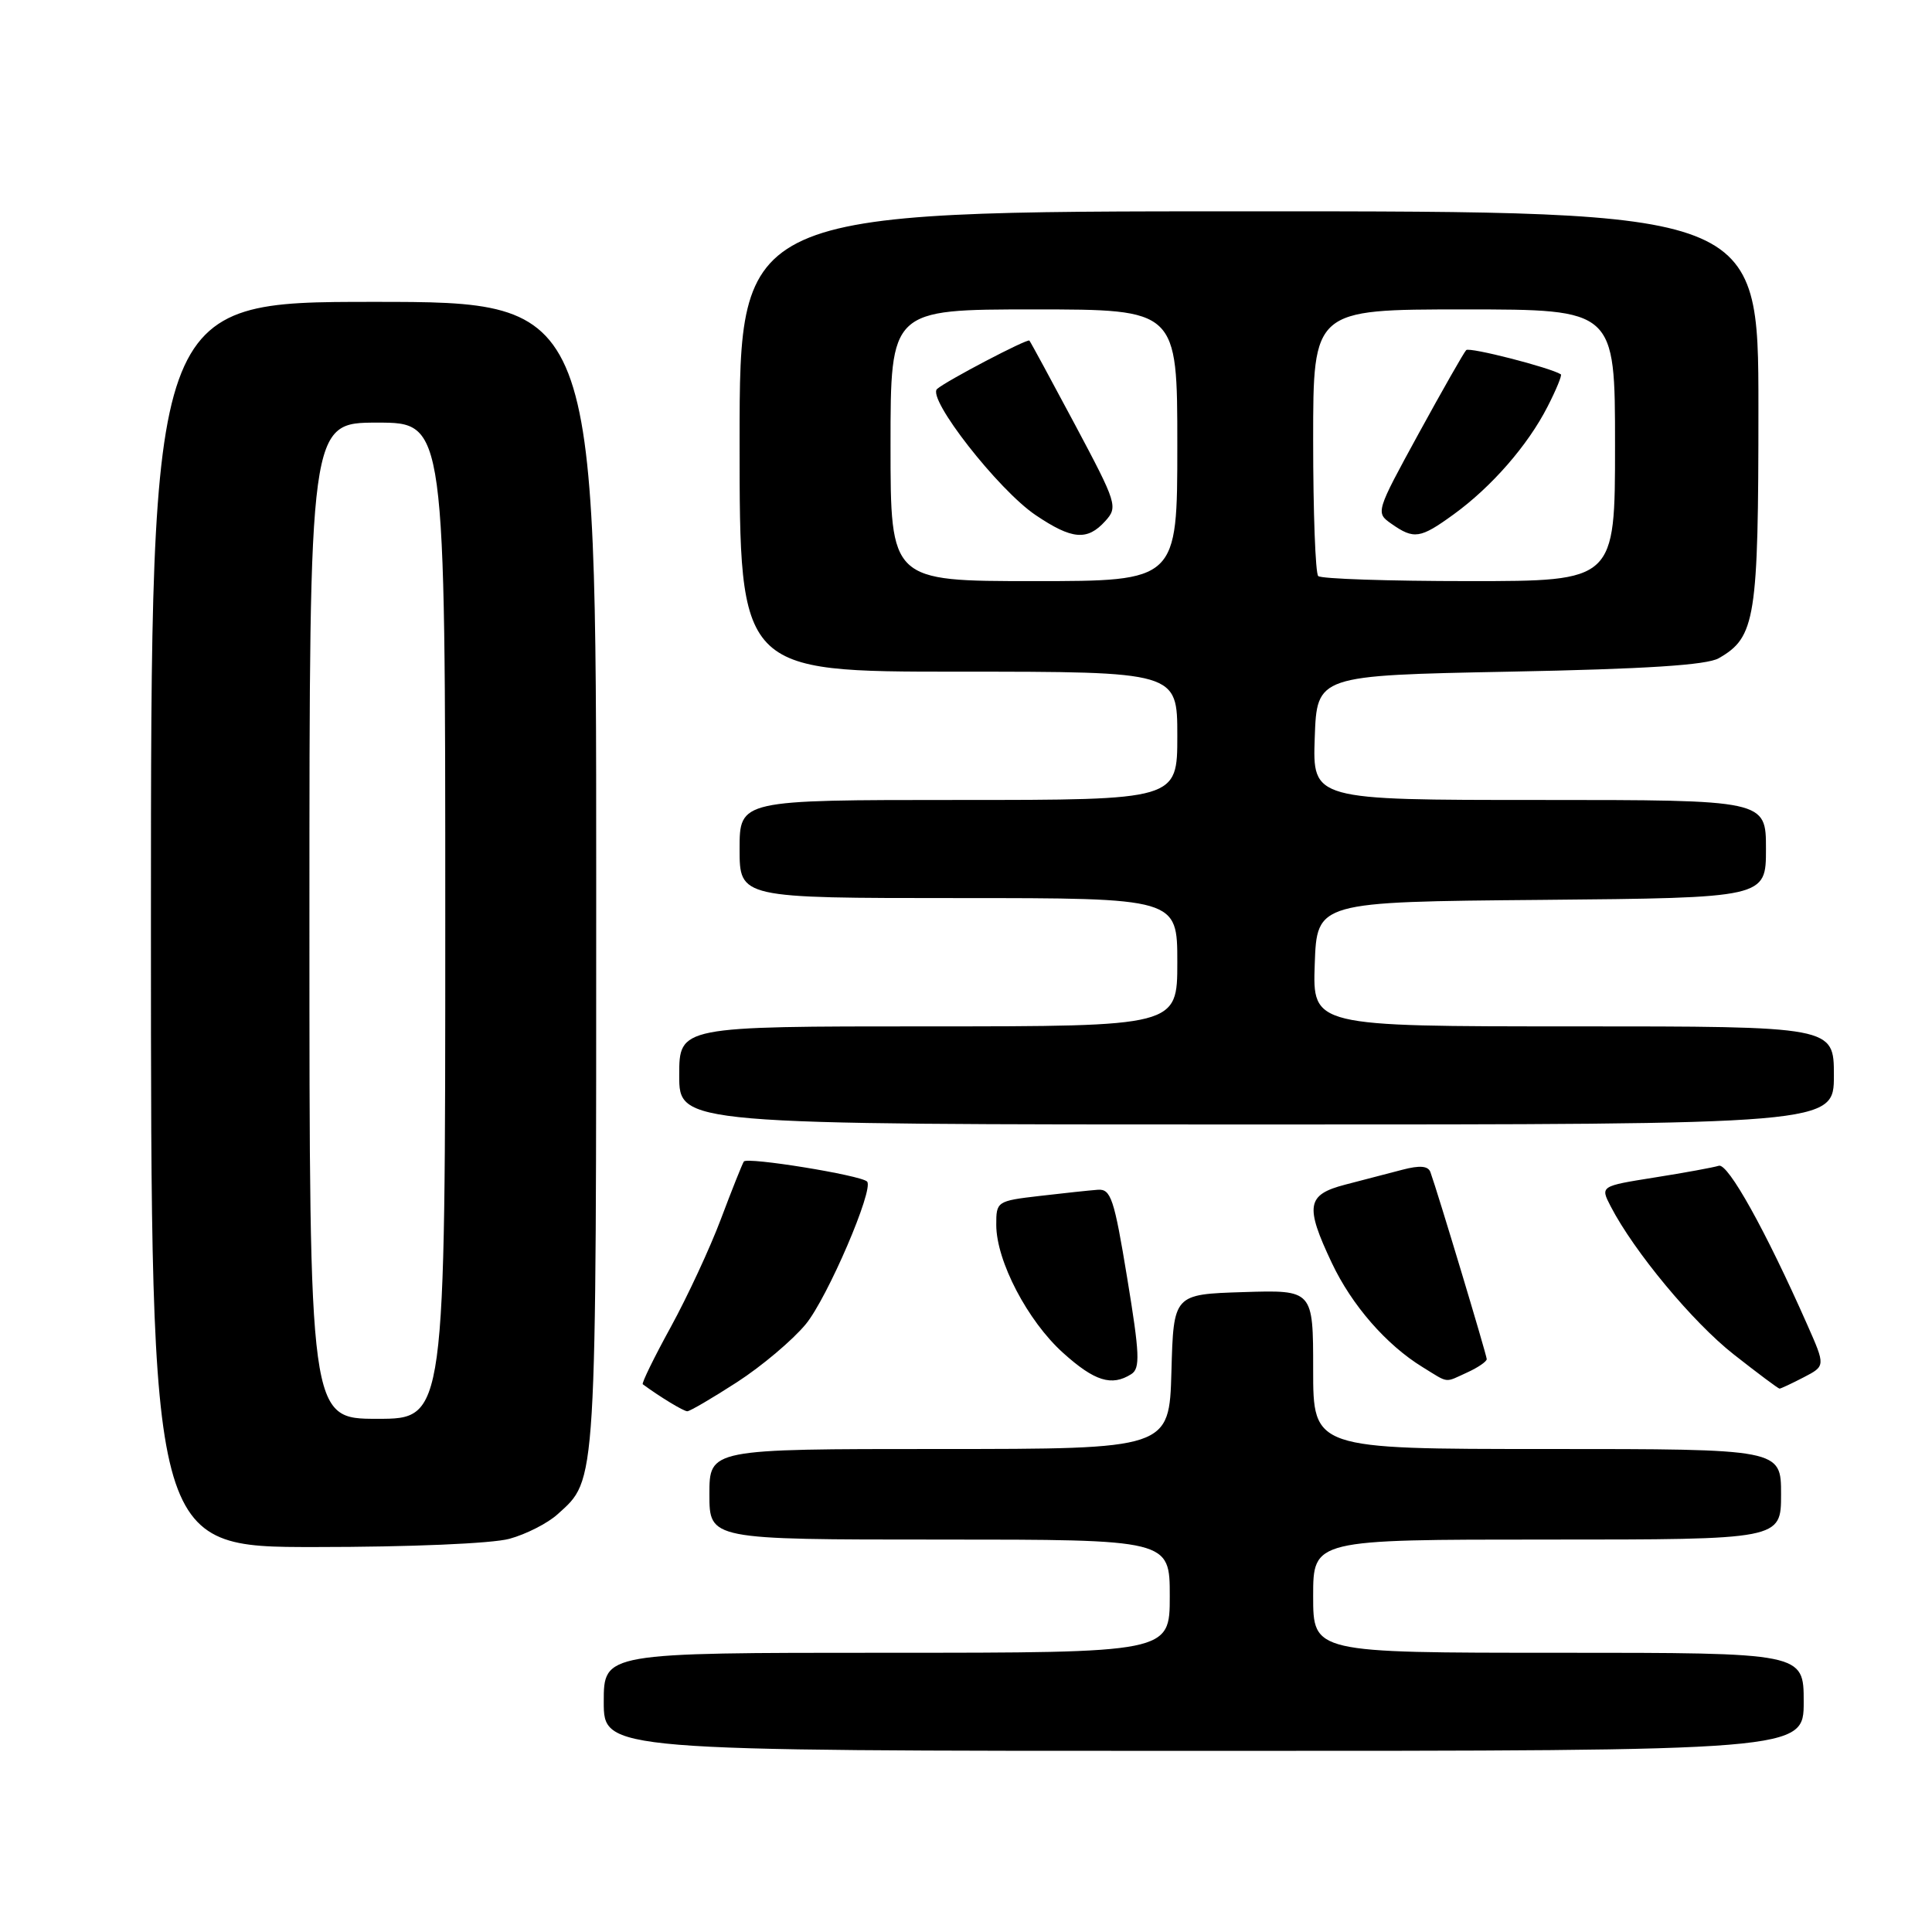 <?xml version="1.0" encoding="UTF-8" standalone="no"?>
<!DOCTYPE svg PUBLIC "-//W3C//DTD SVG 1.1//EN" "http://www.w3.org/Graphics/SVG/1.1/DTD/svg11.dtd" >
<svg xmlns="http://www.w3.org/2000/svg" xmlns:xlink="http://www.w3.org/1999/xlink" version="1.1" viewBox="0 0 256 256">
 <g >
 <path fill="currentColor"
d=" M 239.00 225.50 C 239.00 219.00 239.00 219.00 206.50 219.00 C 174.00 219.00 174.00 219.00 174.00 211.50 C 174.00 204.00 174.00 204.00 205.00 204.00 C 236.00 204.00 236.00 204.00 236.00 198.00 C 236.00 192.00 236.00 192.00 205.00 192.00 C 174.00 192.00 174.00 192.00 174.00 181.46 C 174.00 170.92 174.00 170.92 164.75 171.21 C 155.50 171.50 155.50 171.50 155.22 181.75 C 154.93 192.00 154.93 192.00 124.47 192.00 C 94.00 192.00 94.00 192.00 94.00 198.00 C 94.00 204.00 94.00 204.00 124.50 204.00 C 155.00 204.00 155.00 204.00 155.00 211.50 C 155.00 219.00 155.00 219.00 117.50 219.00 C 80.00 219.00 80.00 219.00 80.00 225.50 C 80.00 232.00 80.00 232.00 159.50 232.00 C 239.00 232.00 239.00 232.00 239.00 225.50 Z  M 67.50 203.90 C 69.70 203.30 72.57 201.84 73.88 200.65 C 79.11 195.92 79.00 197.74 79.00 116.03 C 79.00 40.00 79.00 40.00 49.50 40.00 C 20.00 40.00 20.00 40.00 20.00 122.50 C 20.00 205.00 20.00 205.00 41.75 204.99 C 54.32 204.99 65.19 204.53 67.50 203.90 Z  M 97.65 183.15 C 100.93 181.03 105.03 177.57 106.77 175.46 C 109.63 171.99 115.85 157.52 114.89 156.56 C 114.06 155.72 98.95 153.27 98.56 153.91 C 98.33 154.28 96.96 157.71 95.52 161.54 C 94.08 165.37 91.09 171.80 88.88 175.84 C 86.66 179.88 85.00 183.29 85.17 183.42 C 87.43 185.09 90.58 187.00 91.07 187.00 C 91.41 187.00 94.37 185.27 97.65 183.15 Z  M 239.00 182.50 C 241.89 181.00 241.89 181.00 239.47 175.53 C 233.96 163.06 228.96 154.08 227.75 154.47 C 227.06 154.69 223.25 155.39 219.27 156.02 C 212.04 157.17 212.04 157.17 213.42 159.84 C 216.53 165.85 224.30 175.20 229.72 179.46 C 232.90 181.96 235.63 184.00 235.80 184.00 C 235.96 184.00 237.40 183.33 239.00 182.50 Z  M 149.90 182.08 C 151.10 181.32 151.02 179.43 149.36 169.35 C 147.63 158.80 147.20 157.52 145.46 157.65 C 144.38 157.73 140.91 158.10 137.75 158.47 C 132.09 159.13 132.00 159.20 132.01 162.32 C 132.02 167.10 136.17 175.03 140.85 179.25 C 145.03 183.02 147.30 183.73 149.90 182.08 Z  M 194.45 181.84 C 195.85 181.20 197.00 180.41 197.00 180.09 C 196.99 179.54 190.49 157.93 189.54 155.32 C 189.24 154.48 188.13 154.39 185.81 155.00 C 183.99 155.48 180.59 156.37 178.25 156.97 C 173.14 158.30 172.89 159.77 176.47 167.34 C 179.12 172.95 183.69 178.20 188.50 181.15 C 192.06 183.34 191.35 183.25 194.45 181.84 Z  M 243.00 142.50 C 243.00 136.00 243.00 136.00 208.46 136.00 C 173.92 136.00 173.92 136.00 174.21 127.75 C 174.50 119.50 174.50 119.50 204.25 119.24 C 234.00 118.97 234.00 118.97 234.00 112.49 C 234.00 106.00 234.00 106.00 203.96 106.00 C 173.92 106.00 173.92 106.00 174.21 97.75 C 174.50 89.50 174.50 89.50 200.00 89.00 C 218.07 88.65 226.15 88.13 227.74 87.22 C 232.62 84.43 233.00 82.01 233.00 54.05 C 233.00 28.00 233.00 28.00 165.50 28.00 C 98.00 28.00 98.00 28.00 98.00 58.50 C 98.00 89.00 98.00 89.00 127.00 89.00 C 156.00 89.00 156.00 89.00 156.00 97.50 C 156.00 106.00 156.00 106.00 127.00 106.00 C 98.00 106.00 98.00 106.00 98.00 112.50 C 98.00 119.00 98.00 119.00 127.00 119.00 C 156.00 119.00 156.00 119.00 156.00 127.50 C 156.00 136.00 156.00 136.00 123.00 136.00 C 90.00 136.00 90.00 136.00 90.00 142.50 C 90.00 149.00 90.00 149.00 166.50 149.00 C 243.00 149.00 243.00 149.00 243.00 142.50 Z  M 41.00 122.00 C 41.00 56.00 41.00 56.00 50.00 56.00 C 59.00 56.00 59.00 56.00 59.00 122.00 C 59.00 188.00 59.00 188.00 50.00 188.00 C 41.00 188.00 41.00 188.00 41.00 122.00 Z  M 118.00 59.00 C 118.00 41.00 118.00 41.00 137.00 41.00 C 156.00 41.00 156.00 41.00 156.00 59.00 C 156.00 77.00 156.00 77.00 137.00 77.00 C 118.00 77.00 118.00 77.00 118.00 59.00 Z  M 146.45 69.05 C 148.15 67.18 148.01 66.72 142.46 56.30 C 139.29 50.36 136.57 45.33 136.40 45.13 C 136.15 44.83 125.38 50.47 124.17 51.54 C 122.78 52.76 132.28 64.92 137.22 68.25 C 142.05 71.51 144.07 71.68 146.45 69.05 Z  M 174.67 76.33 C 174.30 75.97 174.00 67.87 174.00 58.33 C 174.00 41.00 174.00 41.00 194.00 41.00 C 214.00 41.00 214.00 41.00 214.00 59.00 C 214.00 77.00 214.00 77.00 194.67 77.00 C 184.03 77.00 175.03 76.70 174.67 76.33 Z  M 192.60 68.17 C 197.64 64.52 202.45 59.00 205.06 53.88 C 206.21 51.64 207.00 49.71 206.82 49.60 C 205.42 48.71 194.71 45.96 194.28 46.39 C 193.98 46.69 191.15 51.66 187.99 57.43 C 182.28 67.88 182.26 67.93 184.38 69.41 C 187.36 71.50 188.19 71.37 192.60 68.17 Z "/>
</g>
</svg>